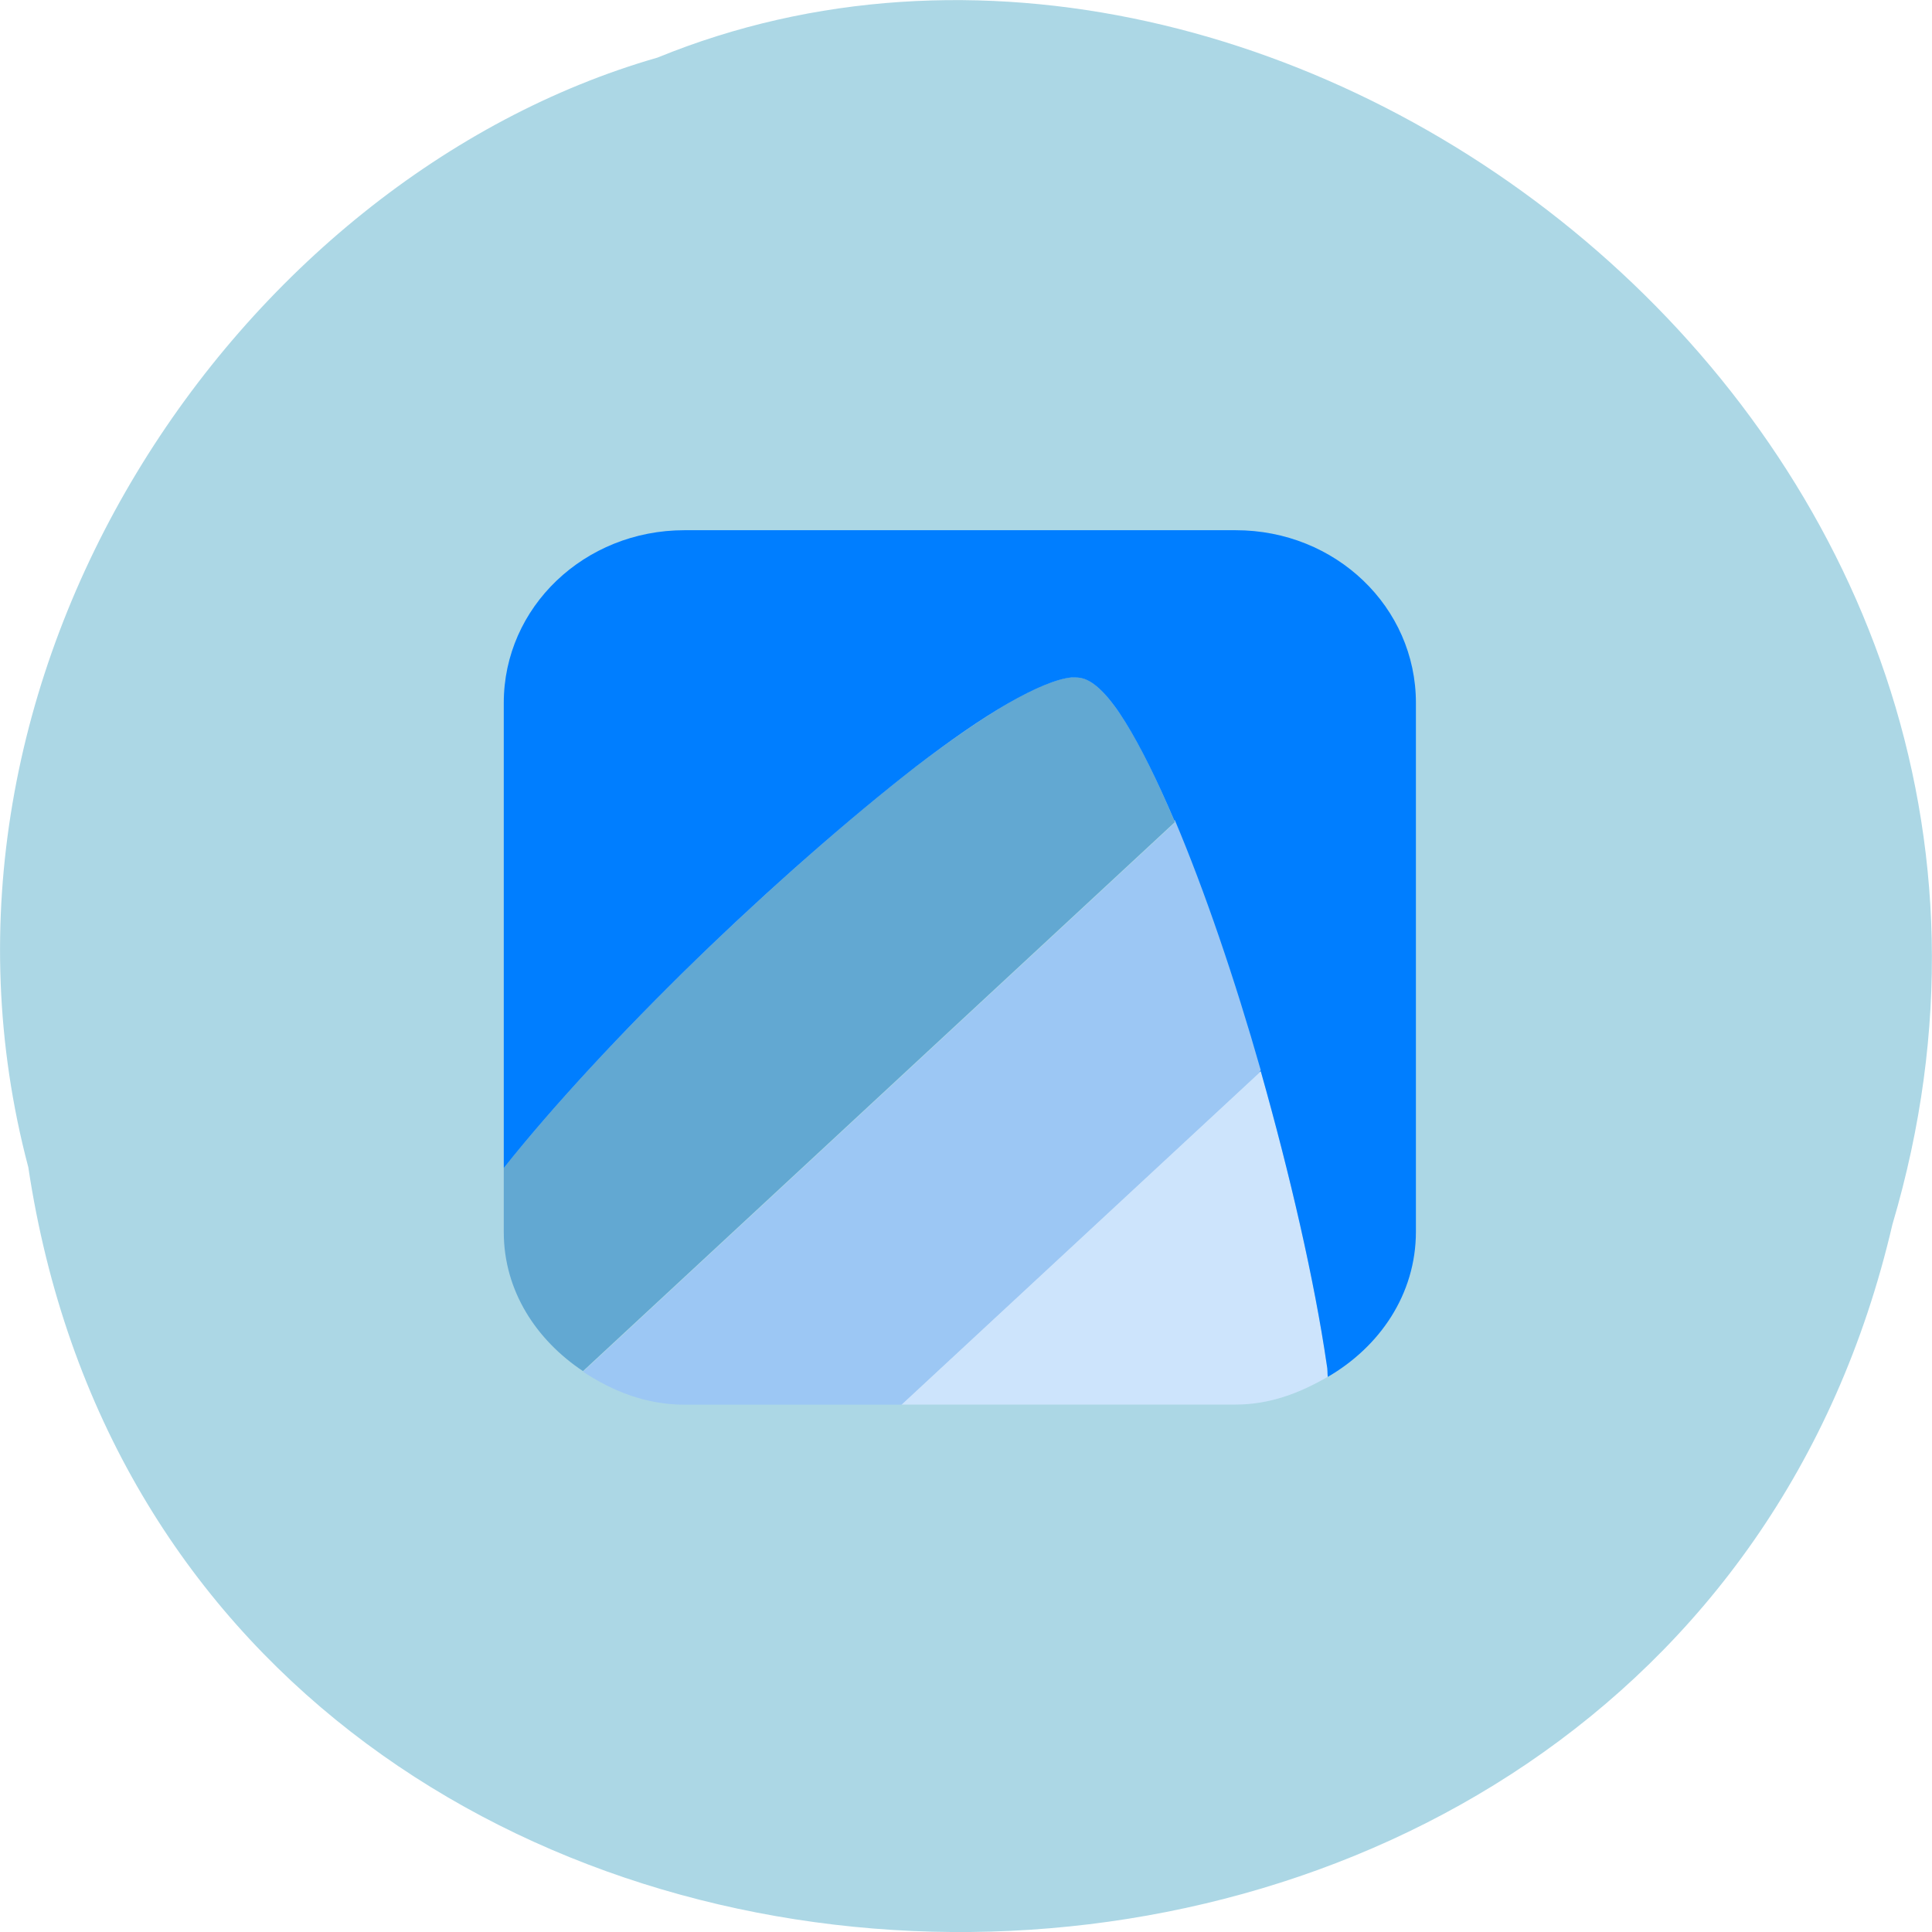 <svg xmlns="http://www.w3.org/2000/svg" viewBox="0 0 16 16"><path d="m 0.234 9.664 c 1.238 8.242 13.574 8.488 15.438 0.477 c 1.922 -6.488 -5.03 -11.789 -10.227 -9.664 c -3.48 1 -6.289 5.113 -5.211 9.188" fill="#acd7e5"/><g fill-rule="evenodd"><path d="m 4.828 11.355 l 4.902 -4.547 c -0.141 -0.332 -0.277 -0.617 -0.41 -0.828 c -0.129 -0.207 -0.25 -0.336 -0.355 -0.363 c -0.027 -0.008 -0.055 -0.008 -0.09 -0.008 c -0.125 0.012 -0.309 0.09 -0.527 0.215 c -0.219 0.129 -0.48 0.309 -0.762 0.523 c -0.559 0.434 -1.211 1.01 -1.824 1.602 c -0.609 0.594 -1.18 1.207 -1.59 1.723 v 0.531 c 0 0.488 0.27 0.895 0.656 1.152" fill="#62a8d2"/><path d="m 10.996 11.406 c -0.004 -0.039 0 -0.063 -0.008 -0.102 c -0.102 -0.699 -0.305 -1.578 -0.547 -2.434 l -2.977 2.762 h 2.77 c 0.285 0 0.535 -0.098 0.762 -0.23" fill="#cde4fc"/><path d="m 10.43 8.883 c 0.004 -0.008 0.008 -0.012 0.012 -0.02 c -0.215 -0.754 -0.465 -1.488 -0.711 -2.07 c 0 0 -0.004 0.004 -0.004 0.004 c 0 0.004 0.004 0.008 0.004 0.016 l -4.902 4.547 c 0.242 0.16 0.52 0.273 0.84 0.273 h 1.797" fill="#9cc7f4"/><path d="m 5.668 4.391 c -0.828 0 -1.496 0.637 -1.496 1.43 v 3.852 c 0.41 -0.516 0.98 -1.129 1.59 -1.723 c 0.613 -0.594 1.266 -1.168 1.824 -1.602 c 0.281 -0.215 0.539 -0.395 0.762 -0.523 c 0.219 -0.125 0.402 -0.203 0.527 -0.215 c 0.035 0 0.063 0 0.09 0.008 c 0.105 0.027 0.227 0.156 0.355 0.363 c 0.129 0.207 0.266 0.488 0.406 0.816 c 0 -0.004 0.004 -0.004 0.004 -0.004 c 0.246 0.582 0.496 1.316 0.711 2.07 c -0.004 0.004 -0.008 0.012 -0.012 0.016 l 0.012 -0.008 c 0.242 0.855 0.445 1.734 0.547 2.434 c 0.008 0.039 0.004 0.063 0.008 0.098 c 0.43 -0.25 0.73 -0.684 0.73 -1.203 v -4.379 c 0 -0.793 -0.664 -1.43 -1.492 -1.43" fill="#007eff"/></g></svg>